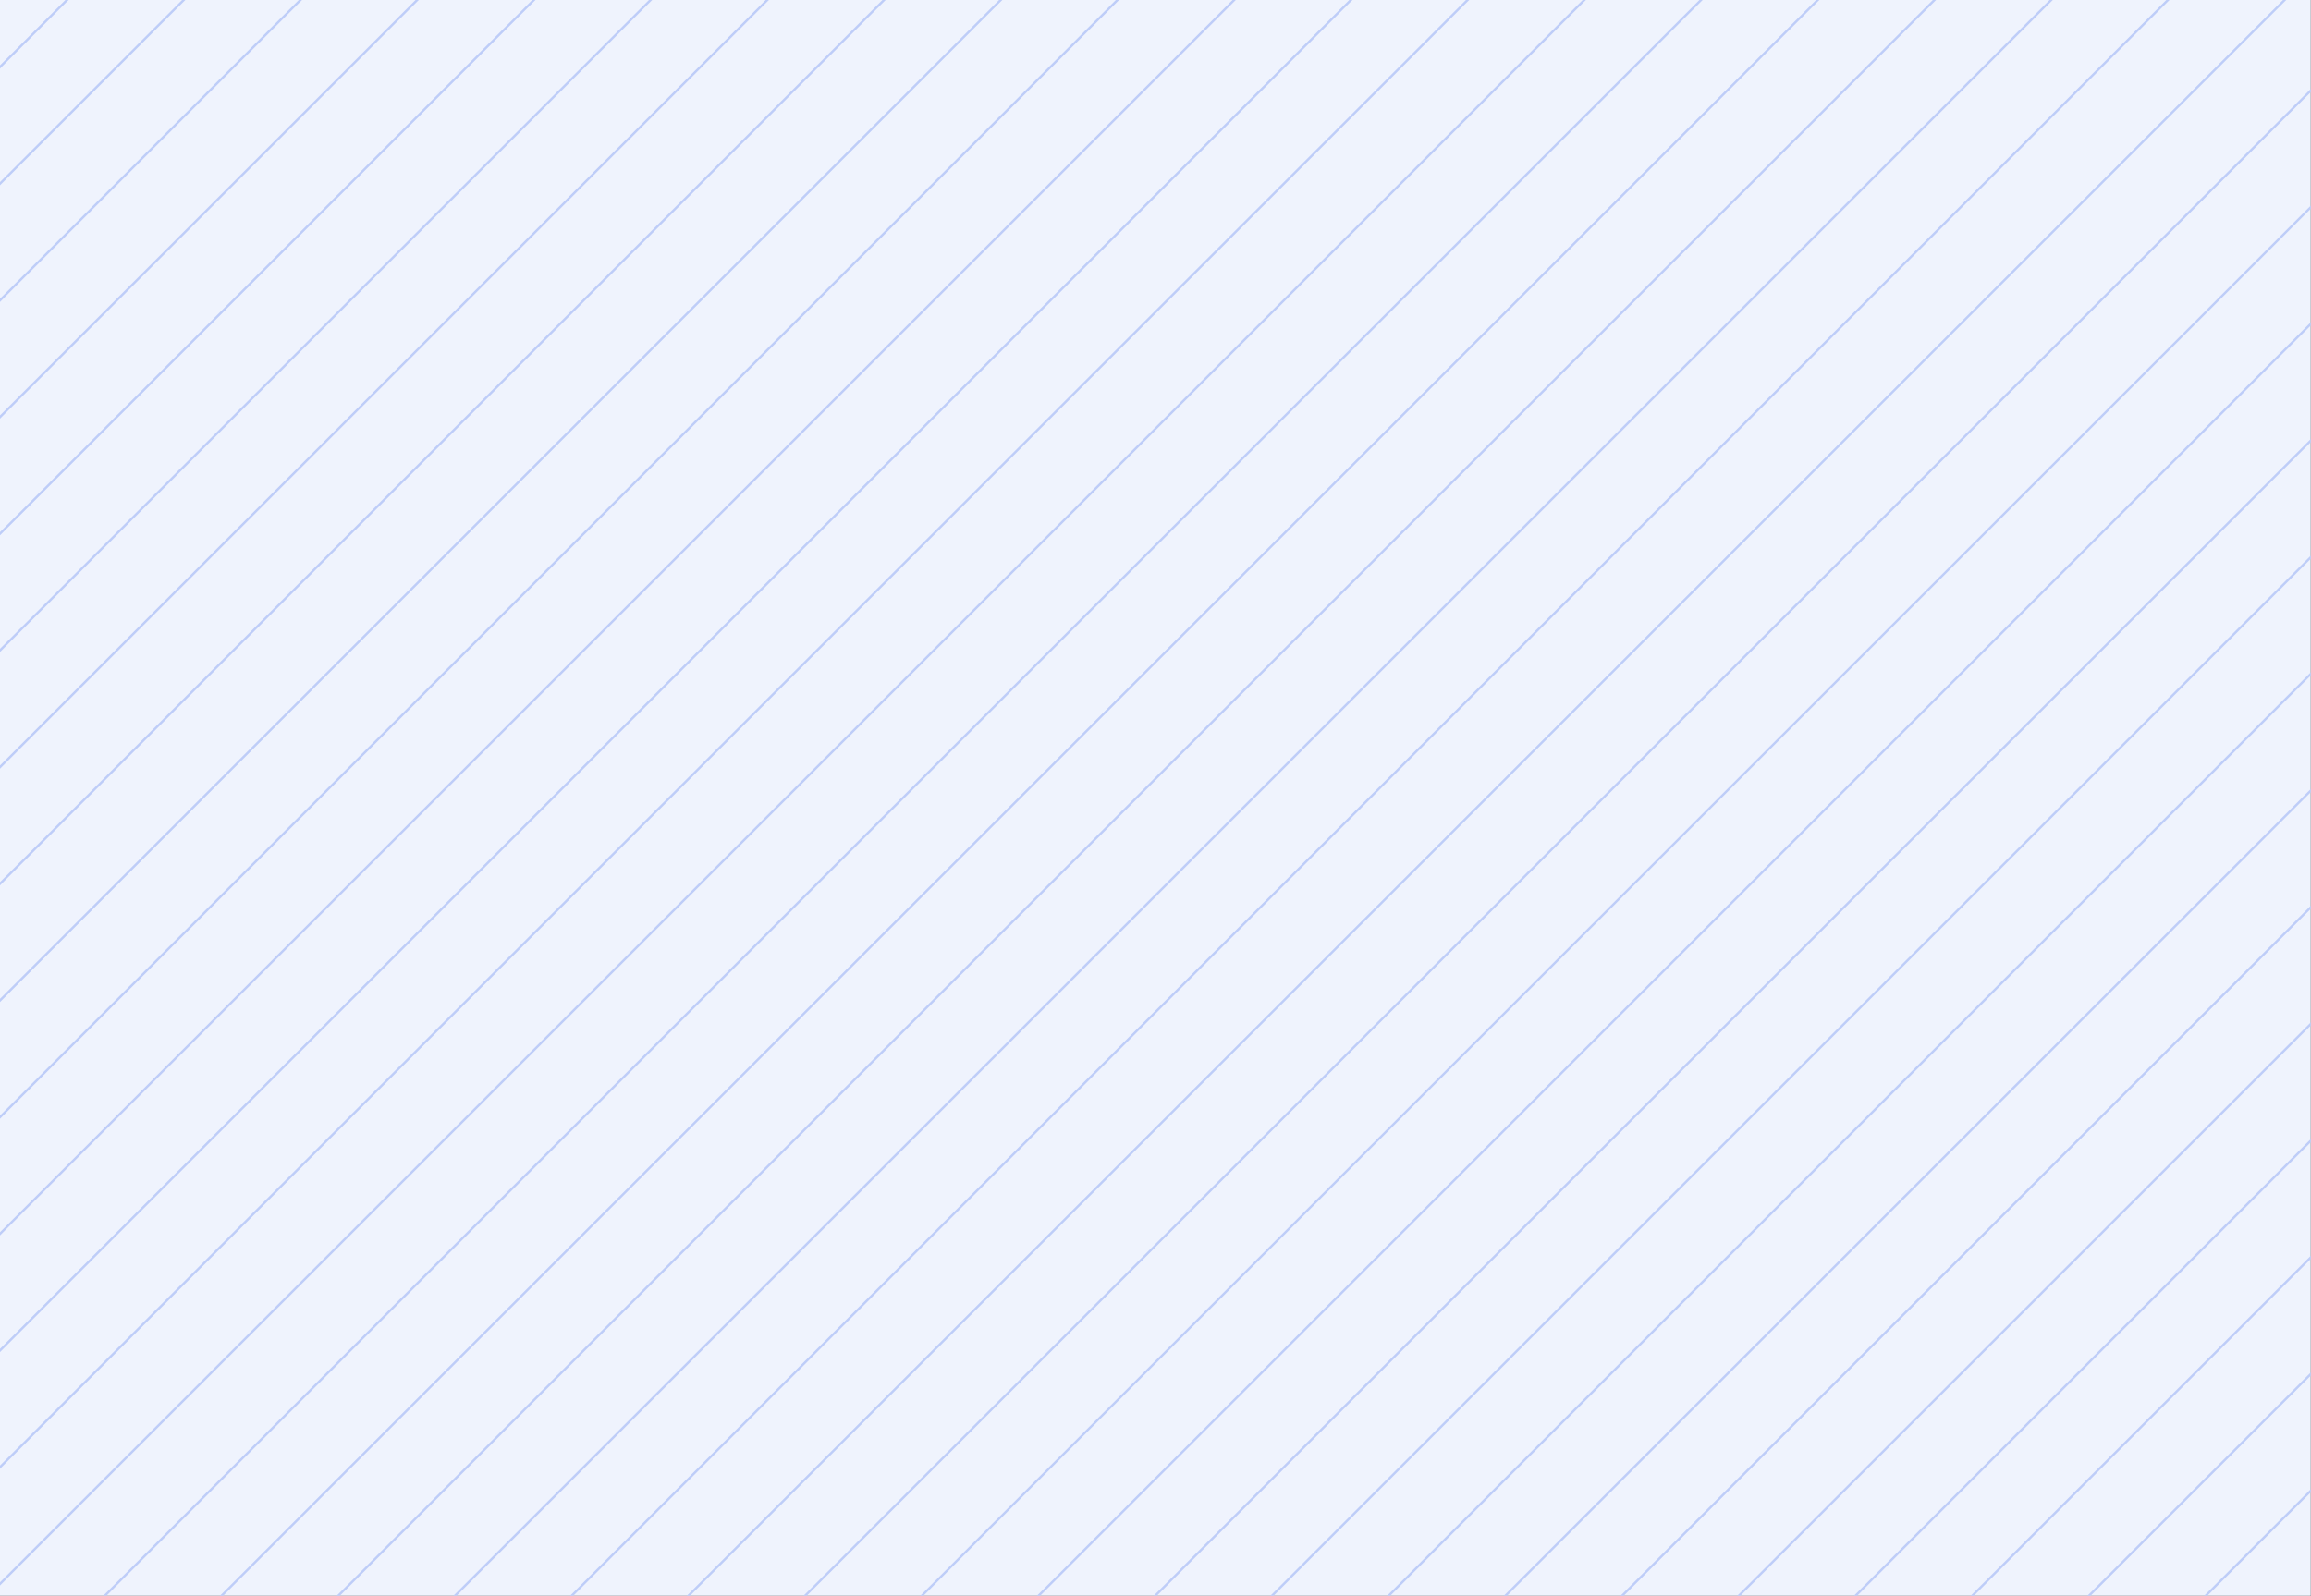 <?xml version="1.0" encoding="UTF-8" standalone="no"?><!DOCTYPE svg PUBLIC "-//W3C//DTD SVG 1.1//EN" "http://www.w3.org/Graphics/SVG/1.1/DTD/svg11.dtd"><svg width="100%" height="100%" viewBox="0 0 8334 5757" version="1.1" xmlns="http://www.w3.org/2000/svg" xmlns:xlink="http://www.w3.org/1999/xlink" xml:space="preserve" xmlns:serif="http://www.serif.com/" style="fill-rule:evenodd;clip-rule:evenodd;stroke-linecap:round;stroke-linejoin:round;stroke-miterlimit:1.5;"><rect x="0" y="0" width="8334" height="5757" fill="#333333" stroke="none"/><rect id="Artboard1" x="0" y="0" width="8333.33" height="5756.44" style="fill:#eff3fd;"/><clipPath id="_clip1"><rect id="Artboard11" serif:id="Artboard1" x="0" y="0" width="8333.33" height="5756.44"/></clipPath><g clip-path="url(#_clip1)"><path d="M-3029.17,3270.83l7581.11,-7581.11" style="fill:none;stroke:#becdf8;stroke-width:8.33px;"/><path d="M-2818.72,3481.28l7581.11,-7581.11" style="fill:none;stroke:#becdf8;stroke-width:8.33px;"/><path d="M-2608.26,3691.74l7581.11,-7581.11" style="fill:none;stroke:#becdf8;stroke-width:8.33px;"/><path d="M-2397.81,3902.19l7581.11,-7581.11" style="fill:none;stroke:#becdf8;stroke-width:8.33px;"/><path d="M-2187.36,4112.64l7581.11,-7581.11" style="fill:none;stroke:#becdf8;stroke-width:8.33px;"/><path d="M-1976.91,4323.09l7581.11,-7581.11" style="fill:none;stroke:#becdf8;stroke-width:8.33px;"/><path d="M-1766.46,4533.54l7581.11,-7581.11" style="fill:none;stroke:#becdf8;stroke-width:8.33px;"/><path d="M-1556.01,4743.99l7581.11,-7581.11" style="fill:none;stroke:#becdf8;stroke-width:8.33px;"/><path d="M-1345.56,4954.44l7581.11,-7581.11" style="fill:none;stroke:#becdf8;stroke-width:8.33px;"/><path d="M-1135.11,5164.9l7581.11,-7581.11" style="fill:none;stroke:#becdf8;stroke-width:8.33px;"/><path d="M-924.653,5375.35l7581.11,-7581.11" style="fill:none;stroke:#becdf8;stroke-width:8.33px;"/><path d="M-714.202,5585.8l7581.11,-7581.11" style="fill:none;stroke:#becdf8;stroke-width:8.33px;"/><path d="M-503.751,5796.25l7581.11,-7581.11" style="fill:none;stroke:#becdf8;stroke-width:8.33px;"/><path d="M-293.299,6006.7l7581.11,-7581.11" style="fill:none;stroke:#becdf8;stroke-width:8.33px;"/><path d="M-82.848,6217.15l7581.11,-7581.11" style="fill:none;stroke:#becdf8;stroke-width:8.33px;"/><path d="M127.603,6427.6l7581.11,-7581.11" style="fill:none;stroke:#becdf8;stroke-width:8.33px;"/><path d="M338.055,6638.06l7581.11,-7581.11" style="fill:none;stroke:#becdf8;stroke-width:8.33px;"/><path d="M548.506,6848.51l7581.11,-7581.11" style="fill:none;stroke:#becdf8;stroke-width:8.33px;"/><path d="M758.957,7058.96l7581.11,-7581.11" style="fill:none;stroke:#becdf8;stroke-width:8.33px;"/><path d="M969.409,7269.41l7581.11,-7581.11" style="fill:none;stroke:#becdf8;stroke-width:8.33px;"/><path d="M1179.86,7479.86l7581.11,-7581.11" style="fill:none;stroke:#becdf8;stroke-width:8.33px;"/><path d="M1390.31,7690.31l7581.11,-7581.11" style="fill:none;stroke:#becdf8;stroke-width:8.33px;"/><path d="M1600.76,7900.76l7581.11,-7581.11" style="fill:none;stroke:#becdf8;stroke-width:8.33px;"/><path d="M1811.21,8111.21l7581.11,-7581.11" style="fill:none;stroke:#becdf8;stroke-width:8.33px;"/><path d="M2021.66,8321.67l7581.11,-7581.11" style="fill:none;stroke:#becdf8;stroke-width:8.33px;"/><path d="M2232.12,8532.12l7581.11,-7581.11" style="fill:none;stroke:#becdf8;stroke-width:8.33px;"/><path d="M2442.57,8742.57l7581.11,-7581.11" style="fill:none;stroke:#becdf8;stroke-width:8.33px;"/><path d="M2653.02,8953.02l7581.11,-7581.11" style="fill:none;stroke:#becdf8;stroke-width:8.33px;"/><path d="M2863.47,9163.47l7581.11,-7581.11" style="fill:none;stroke:#becdf8;stroke-width:8.33px;"/><path d="M3073.92,9373.92l7581.11,-7581.11" style="fill:none;stroke:#becdf8;stroke-width:8.33px;"/><path d="M3284.37,9584.37l7581.11,-7581.11" style="fill:none;stroke:#becdf8;stroke-width:8.33px;"/><path d="M3494.83,9794.83l7581.11,-7581.11" style="fill:none;stroke:#becdf8;stroke-width:8.33px;"/><path d="M3705.28,10005.3l7581.11,-7581.11" style="fill:none;stroke:#becdf8;stroke-width:8.33px;"/><path d="M3915.73,10215.7l7581.11,-7581.11" style="fill:none;stroke:#becdf8;stroke-width:8.33px;"/></g></svg>